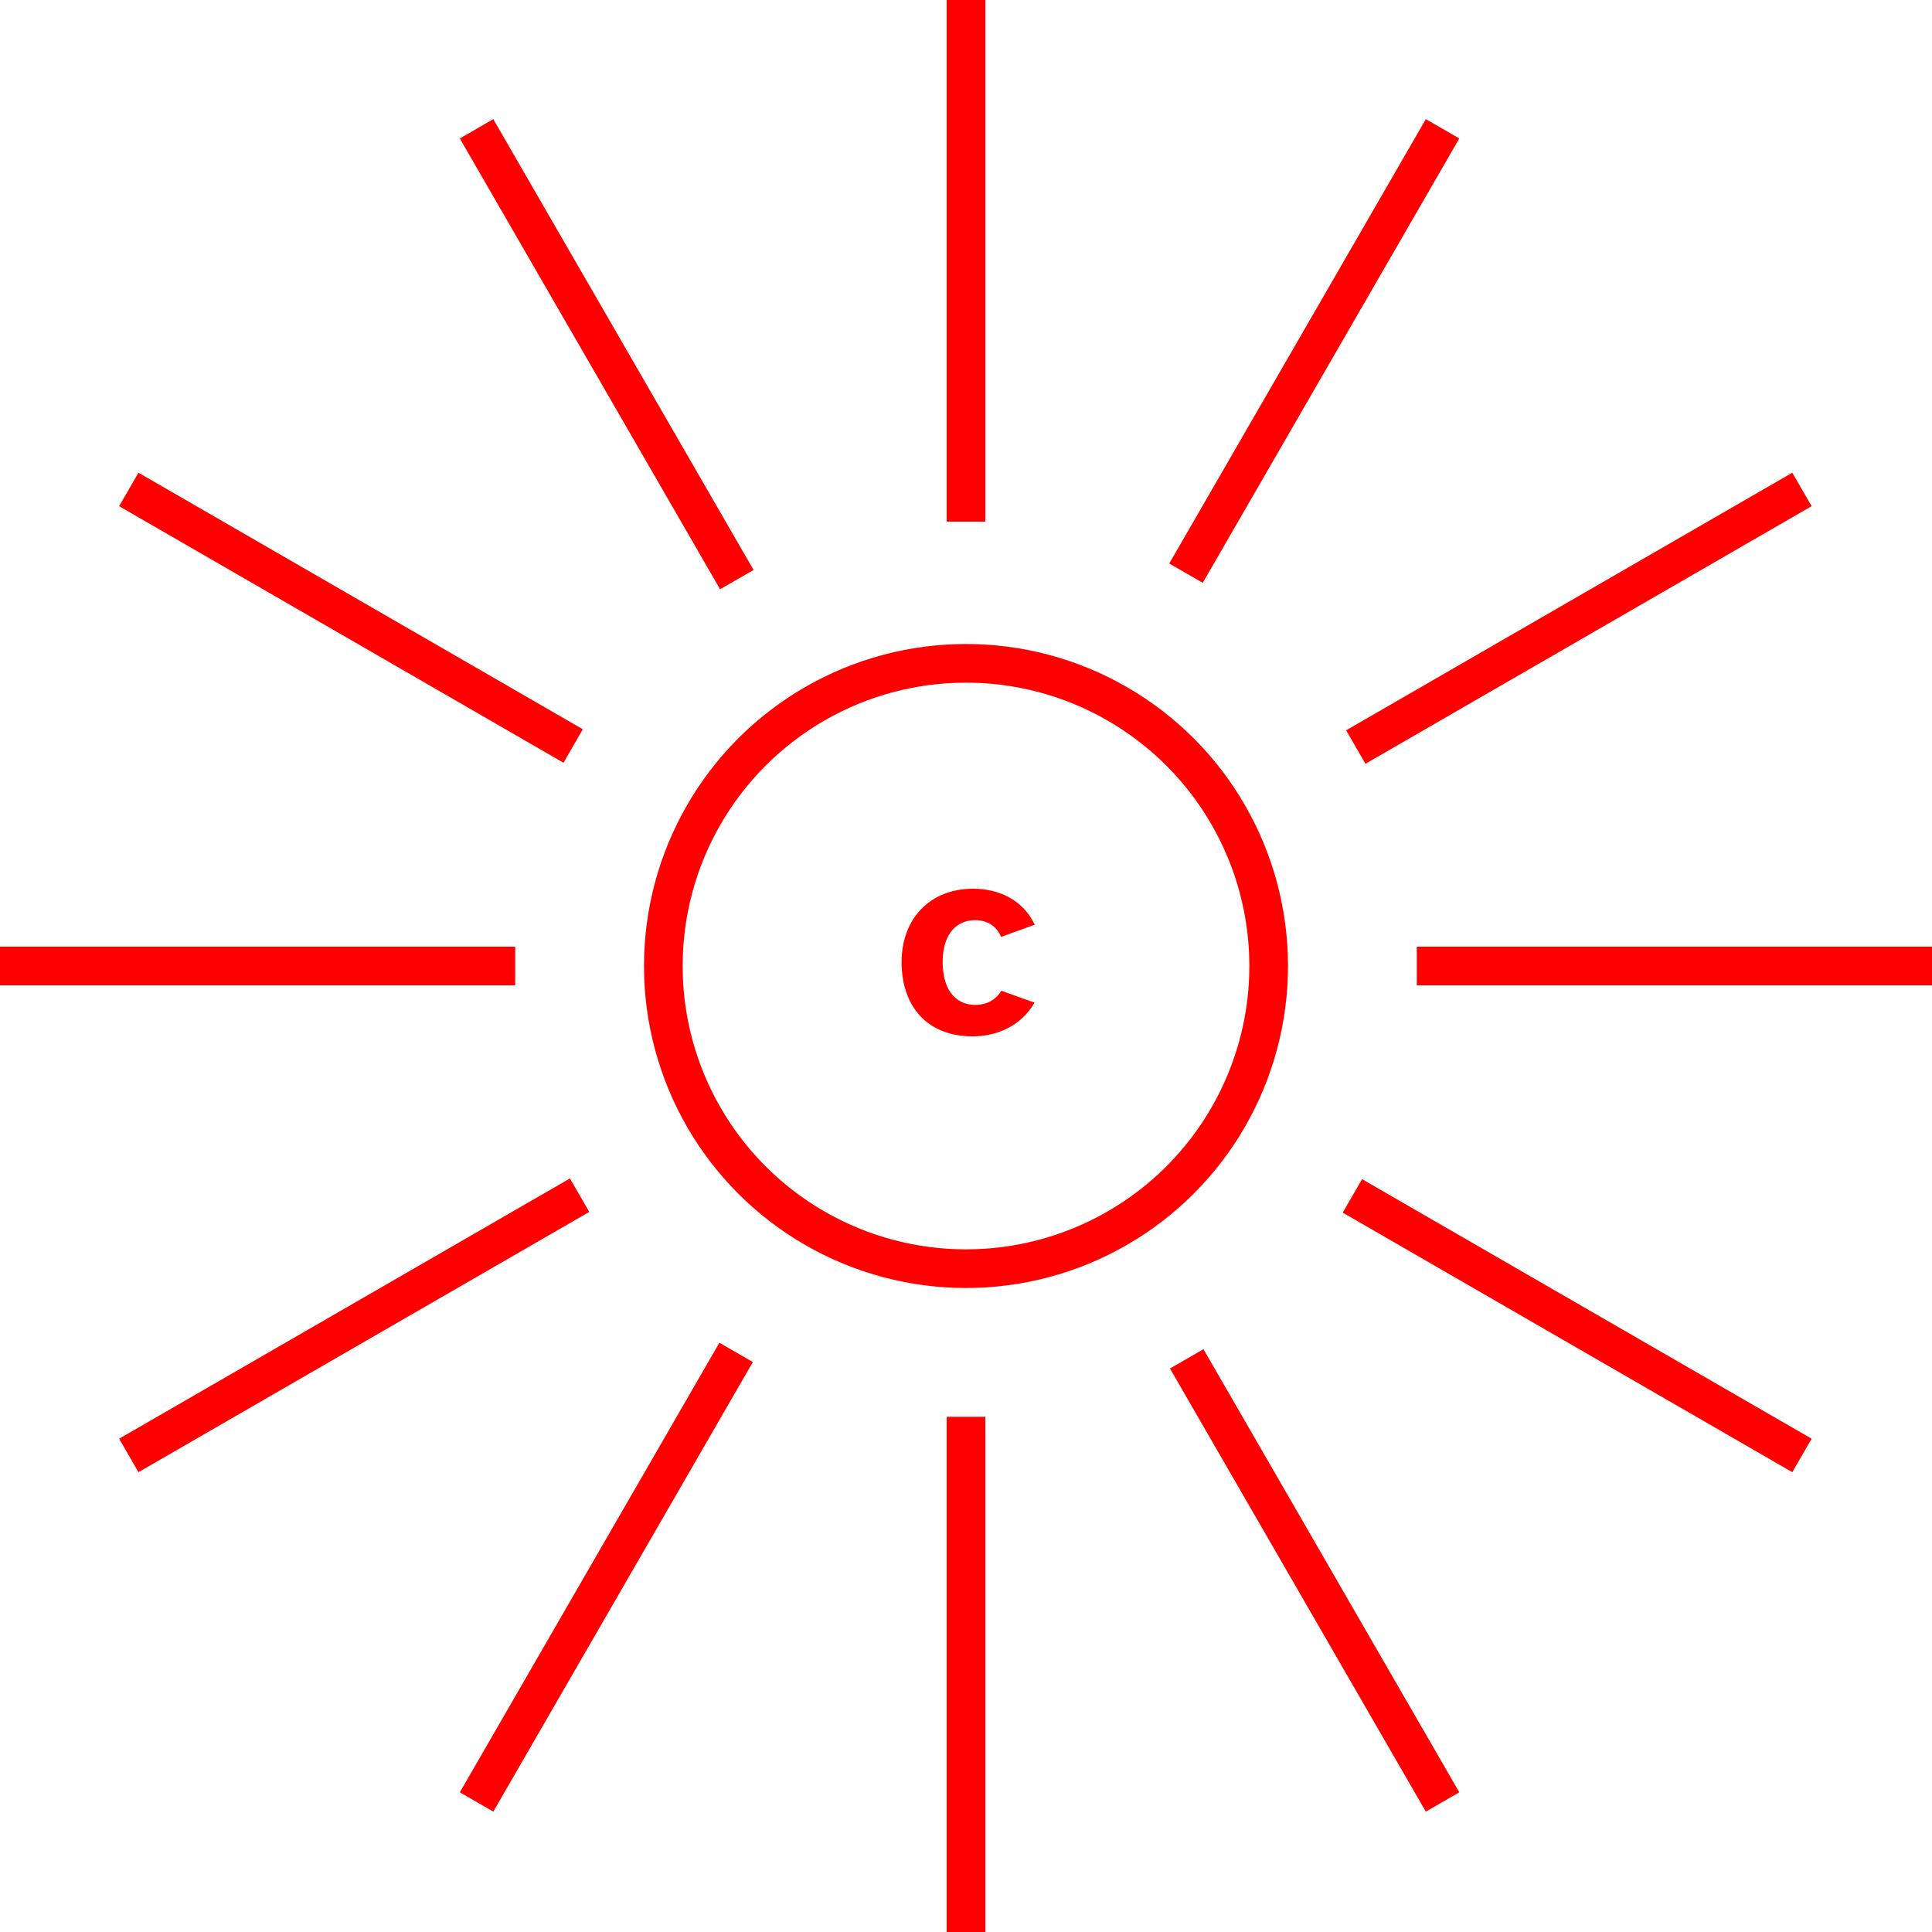 <svg width="150" height="150" viewBox="0 0 150 150" fill="none" xmlns="http://www.w3.org/2000/svg">
<circle cx="75" cy="75" r="23.5" stroke="#FF0000" stroke-width="3"/>
<path d="M0 75H10H40M150 75H140H110" stroke="#FF0000" stroke-width="3"/>
<path d="M10 113L45 92.793M139.904 38L105.263 58" stroke="#FF0000" stroke-width="3"/>
<path d="M10 38L44.5 57.919M139.904 113L105 92.848" stroke="#FF0000" stroke-width="3"/>
<path d="M37 139.904L57.152 105M112 10L92.081 44.5" stroke="#FF0000" stroke-width="3"/>
<path d="M37 10L57.207 45M112 139.904L92.137 105.5" stroke="#FF0000" stroke-width="3"/>
<path d="M75 150V140V110M75 0V10L75 40.5" stroke="#FF0000" stroke-width="3"/>
<path d="M75.522 80.462C71.98 80.462 70 78.13 70 74.698C70 71.288 72.244 69 75.544 69C77.436 69 79.372 69.77 80.34 71.794L77.722 72.74C77.348 71.838 76.578 71.442 75.698 71.442C74.422 71.442 73.19 72.322 73.19 74.698C73.19 77.14 74.444 78.02 75.698 78.02C76.666 78.02 77.348 77.58 77.744 76.92L80.318 77.844C79.24 79.736 77.282 80.462 75.522 80.462Z" fill="#FF0000"/>
</svg>
